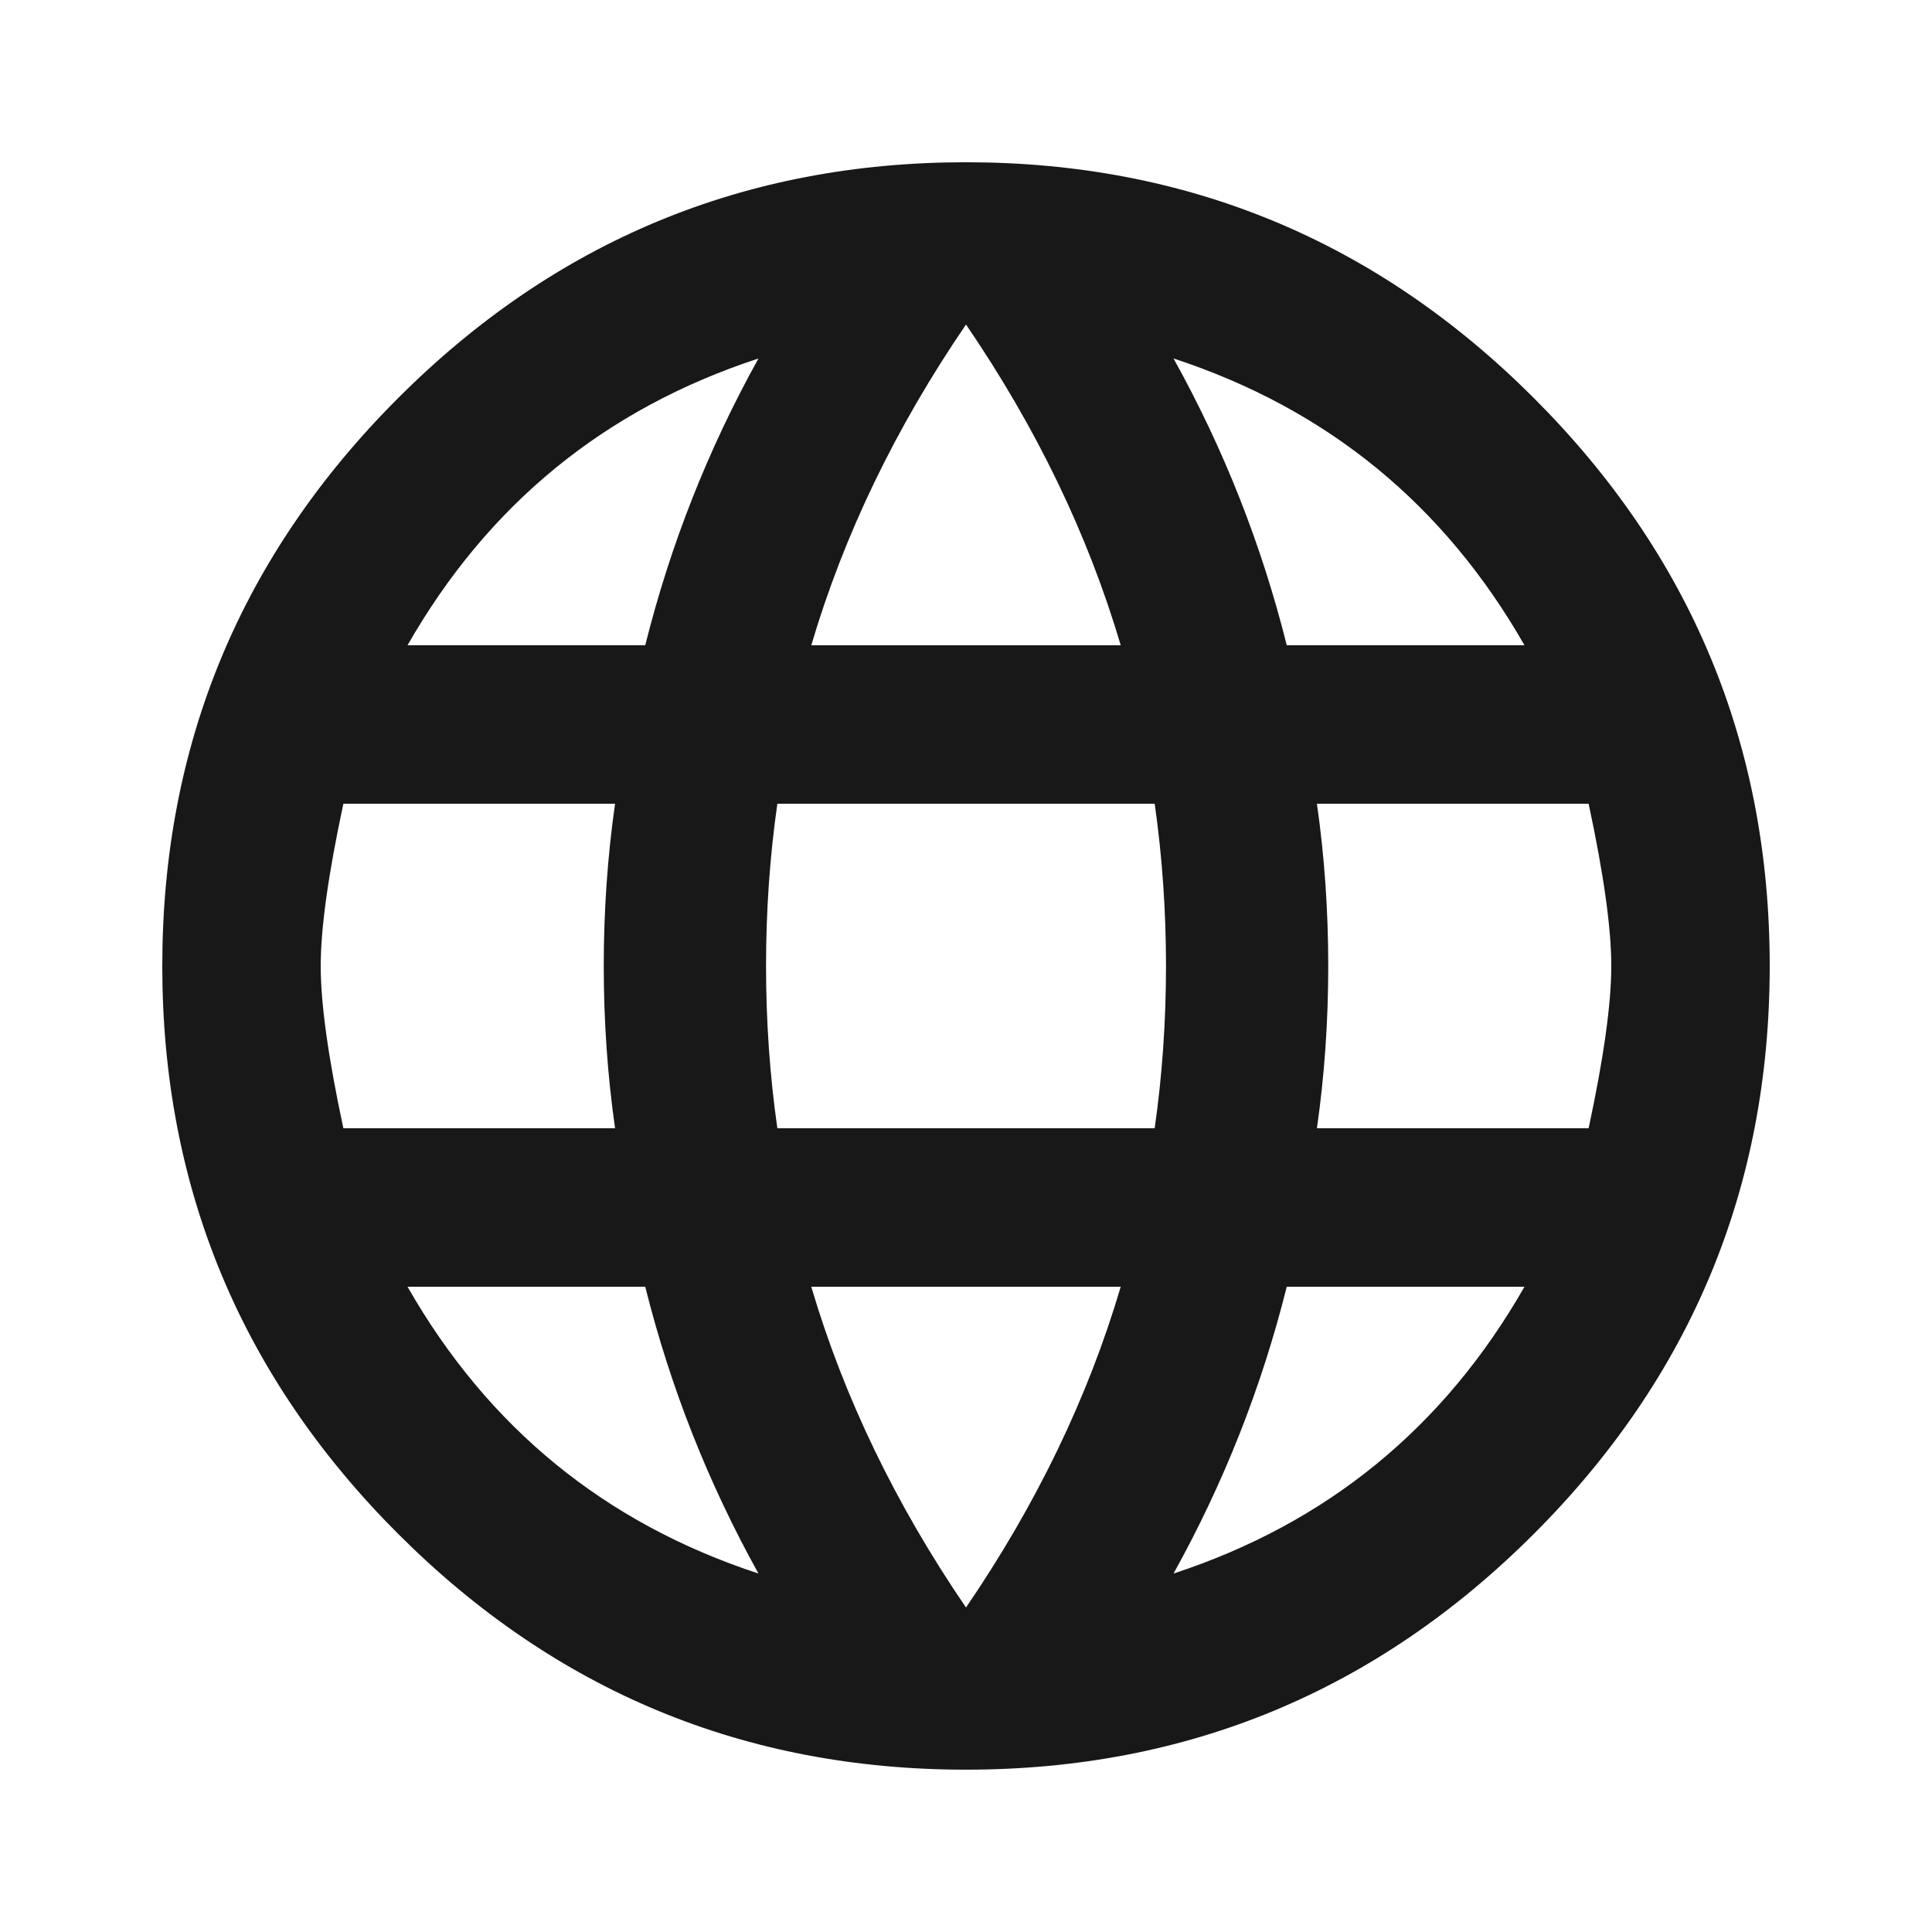 <?xml version="1.0" encoding="utf-8"?>
<!-- Generated by IcoMoon.io -->
<!DOCTYPE svg PUBLIC "-//W3C//DTD SVG 1.1//EN" "http://www.w3.org/Graphics/SVG/1.1/DTD/svg11.dtd">
<svg version="1.1" xmlns="http://www.w3.org/2000/svg" xmlns:xlink="http://www.w3.org/1999/xlink" width="48" height="48" viewBox="0 0 48 48">
<path fill="#181818" d="M32.719 28.031h6.75q0.563-2.625 0.563-4.031t-0.563-4.031h-6.75q0.281 1.969 0.281 4.031t-0.281 4.031zM29.156 39.094q5.719-1.875 8.719-7.125h-5.906q-0.938 3.75-2.813 7.125zM28.688 28.031q0.281-1.969 0.281-4.031t-0.281-4.031h-9.375q-0.281 1.969-0.281 4.031t0.281 4.031h9.375zM24 39.938q2.625-3.844 3.844-7.969h-7.688q1.219 4.125 3.844 7.969zM16.031 16.031q0.938-3.75 2.813-7.125-5.719 1.875-8.719 7.125h5.906zM10.125 31.969q3 5.25 8.719 7.125-1.875-3.375-2.813-7.125h-5.906zM8.531 28.031h6.75q-0.281-1.969-0.281-4.031t0.281-4.031h-6.75q-0.563 2.625-0.563 4.031t0.563 4.031zM24 8.063q-2.625 3.844-3.844 7.969h7.688q-1.219-4.125-3.844-7.969zM37.875 16.031q-3-5.25-8.719-7.125 1.875 3.375 2.813 7.125h5.906zM24 4.031q8.25 0 14.109 5.859t5.859 14.109-5.859 14.109-14.109 5.859-14.109-5.859-5.859-14.109 5.859-14.109 14.109-5.859z"></path>
</svg>
